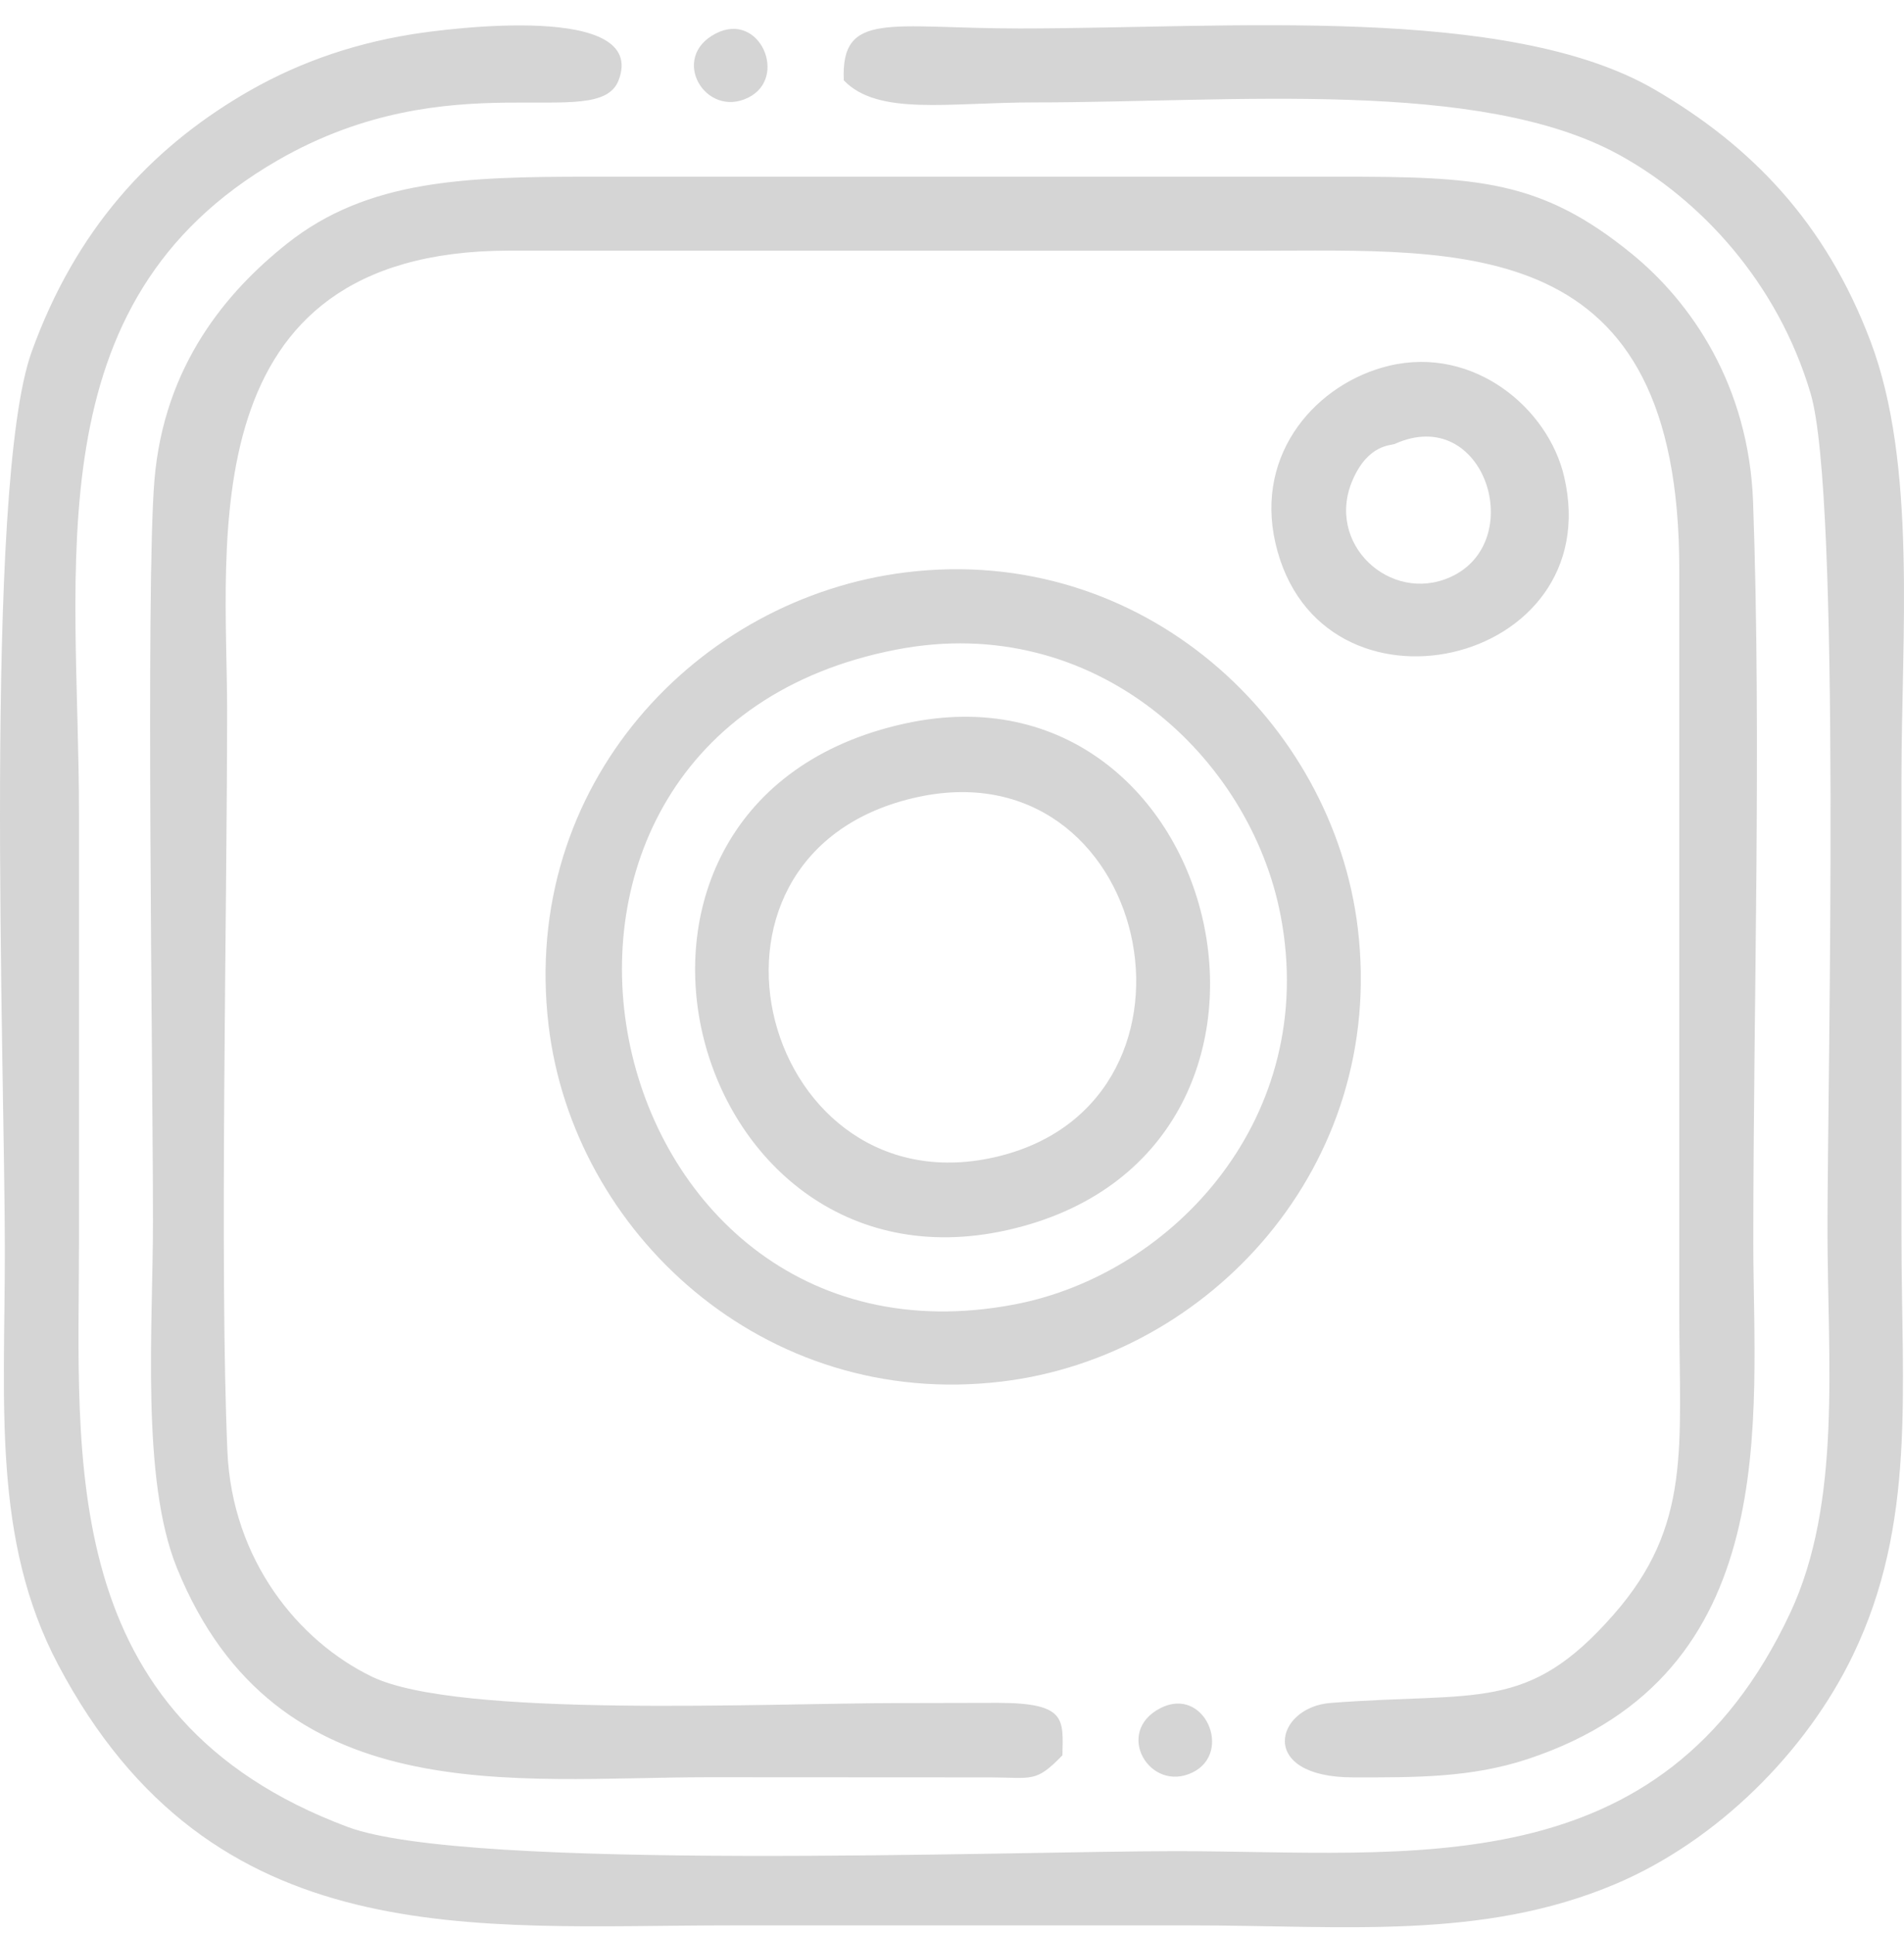 <svg width="64" height="65" viewBox="0 0 64 65" fill="none" xmlns="http://www.w3.org/2000/svg">
<path fill-rule="evenodd" clip-rule="evenodd" d="M28.368 2.706C29.526 3.9 31.871 3.442 34.779 3.442C41.437 3.442 49.74 2.625 54.43 5.206C57.141 6.697 59.752 9.478 60.862 13.228C61.889 16.686 61.428 36.299 61.428 41.296C61.428 45.737 61.925 50.481 60.168 54.223C55.832 63.452 47.428 62.214 39.513 62.214C33.854 62.214 15.729 62.909 11.688 61.401C1.839 57.722 2.655 48.975 2.655 41.795C2.655 36.981 2.655 32.166 2.655 27.352C2.655 19.003 1.078 10.15 9.333 5.389C15.187 2.012 20.095 4.489 20.79 2.706C21.811 0.085 15.093 0.952 13.846 1.152C11.658 1.505 9.789 2.214 8.134 3.198C5.051 5.029 2.551 7.706 1.065 11.821C-0.567 16.341 0.163 35.812 0.163 42.046C0.163 47.157 -0.266 51.749 1.955 55.95C7.132 65.743 15.897 64.709 24.567 64.709C29.714 64.709 34.861 64.709 40.007 64.709C45.159 64.709 49.816 65.219 54.309 63.315C57.741 61.859 60.73 58.858 62.287 55.62C64.412 51.204 63.915 46.777 63.915 41.549C63.915 36.403 63.915 31.256 63.915 26.109C63.915 21.407 64.442 15.608 62.873 11.466C61.362 7.473 58.867 4.904 55.63 3.016C50.681 0.13 41.247 0.957 34.277 0.957C29.914 0.957 28.256 0.341 28.363 2.711L28.368 2.706ZM24.058 1.127C22.491 1.936 23.71 3.987 25.145 3.284C26.509 2.618 25.541 0.361 24.058 1.127ZM39.001 57.41C37.434 58.219 38.653 60.27 40.088 59.568C41.452 58.901 40.484 56.644 39.001 57.41ZM46.885 14.919C49.907 13.557 51.378 18.222 48.746 19.398C46.728 20.299 44.53 18.268 45.471 16.123C45.995 14.924 46.756 14.977 46.885 14.919ZM46.695 12.292C44.304 12.86 42.162 15.19 42.874 18.263C44.345 24.604 54.063 22.413 52.577 16.022C52.047 13.735 49.555 11.613 46.693 12.292H46.695ZM30.675 26.827C38.679 24.915 41.267 36.94 33.595 38.854C25.68 40.829 22.379 28.807 30.675 26.827ZM30.404 24.32C18.599 26.918 22.942 43.778 33.849 41.344C45.197 38.811 41.247 21.931 30.404 24.32ZM30.158 21.827C36.805 20.552 42.028 25.44 43.047 30.774C44.34 37.526 39.459 42.819 34.097 43.841C19.773 46.567 15.172 24.7 30.155 21.827H30.158ZM30.464 19.234C23.454 20.088 17.479 26.378 18.44 34.463C19.266 41.415 25.668 47.391 33.669 46.432C40.626 45.601 46.599 39.212 45.641 31.203C44.812 24.266 38.423 18.263 30.464 19.234ZM35.712 58.989C35.733 57.785 35.862 57.233 33.542 57.23C32.462 57.23 31.38 57.237 30.297 57.237C25.736 57.237 15.402 57.752 12.502 56.35C10.043 55.164 7.804 52.441 7.644 48.78C7.376 42.591 7.634 30.716 7.634 23.866C7.634 18.265 6.339 8.446 17.098 8.423L42.251 8.426C49.197 8.426 56.453 7.8 56.446 19.135V44.039C56.446 48.64 56.882 51.257 54.233 54.271C51.337 57.57 49.692 56.85 44.725 57.233C42.854 57.377 42.248 59.732 45.478 59.735C47.58 59.737 49.443 59.75 51.352 59.119C59.993 56.261 58.935 47.636 58.935 41.798C58.935 33.639 59.214 24.984 58.928 16.889C58.788 12.949 56.841 10.152 54.846 8.527C51.794 6.04 49.667 5.936 44.989 5.939C36.605 5.939 28.221 5.939 19.837 5.939C15.661 5.939 12.365 6.027 9.642 8.193C7.644 9.782 5.51 12.262 5.19 16.151C4.896 19.733 5.142 36.096 5.142 41.052C5.142 44.566 4.731 49.71 5.948 52.699C9.297 60.929 17.235 59.73 23.822 59.73L33.289 59.735C34.708 59.742 34.815 59.92 35.712 58.992V58.989Z" fill="#D5D5D5"/>
</svg>
